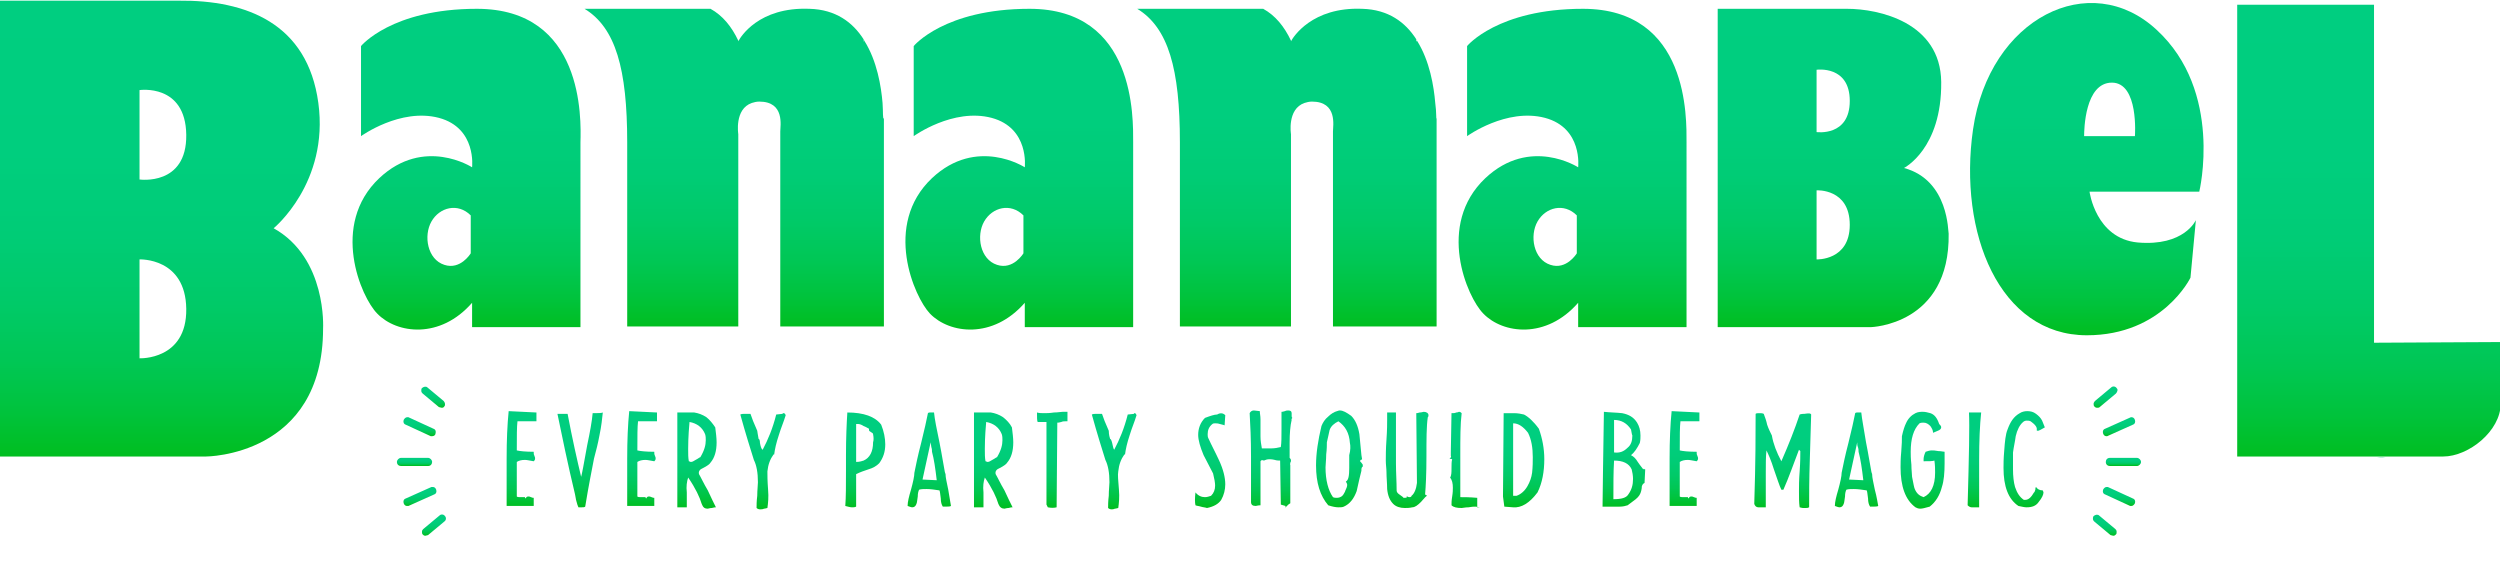 <?xml version="1.0" encoding="utf-8"?>
<!-- Generator: Adobe Illustrator 19.0.0, SVG Export Plug-In . SVG Version: 6.00 Build 0)  -->
<svg version="1.1" id="Layer_1" xmlns="http://www.w3.org/2000/svg" xmlns:xlink="http://www.w3.org/1999/xlink" x="0px" y="0px"
	 viewBox="194 -150 369.1 83" style="enable-background:new 194 -150 369.1 83;" xml:space="preserve">
<style type="text/css">
	.st0{fill:url(#SVGID_1_);}
	.st1{fill:url(#SVGID_2_);}
	.st2{fill:url(#SVGID_3_);}
	.st3{fill:url(#SVGID_4_);}
	.st4{fill:url(#SVGID_5_);}
	.st5{fill:url(#SVGID_6_);}
	.st6{fill:url(#SVGID_7_);}
	.st7{fill:url(#SVGID_8_);}
	.st8{fill:url(#SVGID_9_);}
	.st9{fill:url(#SVGID_10_);}
	.st10{fill:url(#SVGID_11_);}
	.st11{fill:url(#SVGID_12_);}
	.st12{fill:url(#SVGID_13_);}
	.st13{fill:url(#SVGID_14_);}
	.st14{fill:url(#SVGID_15_);}
	.st15{fill:url(#SVGID_16_);}
	.st16{fill:url(#SVGID_17_);}
	.st17{fill:url(#SVGID_18_);}
	.st18{fill:url(#SVGID_19_);}
	.st19{fill:url(#SVGID_20_);}
	.st20{fill:url(#SVGID_21_);}
	.st21{fill:url(#SVGID_22_);}
	.st22{fill:url(#SVGID_23_);}
	.st23{fill:url(#SVGID_24_);}
	.st24{fill:url(#SVGID_25_);}
	.st25{fill:url(#SVGID_26_);}
	.st26{fill:url(#SVGID_27_);}
	.st27{fill:url(#SVGID_28_);}
	.st28{fill:url(#SVGID_29_);}
	.st29{fill:url(#SVGID_30_);}
	.st30{fill:url(#SVGID_31_);}
	.st31{fill:url(#SVGID_32_);}
	.st32{fill:url(#SVGID_33_);}
	.st33{fill:url(#SVGID_34_);}
	.st34{fill:url(#SVGID_35_);}
	.st35{fill:url(#SVGID_36_);}
	.st36{fill:url(#SVGID_37_);}
	.st37{fill:url(#SVGID_38_);}
	.st38{fill:url(#SVGID_39_);}
	.st39{fill:url(#SVGID_40_);}
	.st40{fill:url(#SVGID_41_);}
	.st41{fill:url(#SVGID_42_);}
	.st42{fill:url(#SVGID_43_);}
	.st43{fill:url(#SVGID_44_);}
	.st44{fill:url(#SVGID_45_);}
	.st45{fill:url(#SVGID_46_);}
	.st46{fill:url(#SVGID_47_);}
	.st47{fill:url(#SVGID_48_);}
	.st48{fill:url(#SVGID_49_);}
	.st49{fill:url(#SVGID_50_);}
	.st50{fill:url(#SVGID_51_);}
	.st51{fill:url(#SVGID_52_);}
	.st52{fill:url(#SVGID_53_);}
	.st53{fill:url(#SVGID_54_);}
	.st54{fill:url(#SVGID_55_);}
	.st55{fill:url(#SVGID_56_);}
</style>
<g>
	<linearGradient id="SVGID_1_" gradientUnits="userSpaceOnUse" x1="217.85" y1="-82.683" x2="217.85" y2="-150">
		<stop  offset="0" style="stop-color:#00BE20"/>
		<stop  offset="9.534883e-02" style="stop-color:#00C33C"/>
		<stop  offset="0.208" style="stop-color:#00C755"/>
		<stop  offset="0.335" style="stop-color:#00CA68"/>
		<stop  offset="0.481" style="stop-color:#00CC76"/>
		<stop  offset="0.664" style="stop-color:#00CE7E"/>
		<stop  offset="1" style="stop-color:#00CE80"/>
	</linearGradient>
	<path class="st0" d="M234.4-116.3c0,0,8.2-6.7,6.6-18.5c-1.6-11.8-10.7-15.2-20.6-15.1c-9.8,0-26.4,0-26.4,0v67.3h30.4
		c0,0,17.3,0,17.3-18.9C241.7-101.5,242.3-111.9,234.4-116.3 M214.6-136.7c0,0,6.8-1,6.9,6.6c0.1,7.6-6.9,6.6-6.9,6.6V-136.7z
		 M214.6-97.1v-14.6c0,0,6.8-0.3,6.9,7.3C221.6-96.8,214.6-97.1,214.6-97.1"/>
	<linearGradient id="SVGID_2_" gradientUnits="userSpaceOnUse" x1="262.947" y1="-101.373" x2="262.947" y2="-148.698">
		<stop  offset="0" style="stop-color:#00BE20"/>
		<stop  offset="9.534883e-02" style="stop-color:#00C33C"/>
		<stop  offset="0.208" style="stop-color:#00C755"/>
		<stop  offset="0.335" style="stop-color:#00CA68"/>
		<stop  offset="0.481" style="stop-color:#00CC76"/>
		<stop  offset="0.664" style="stop-color:#00CE7E"/>
		<stop  offset="1" style="stop-color:#00CE80"/>
	</linearGradient>
	<path class="st1" d="M264.4-148.7c-12.6,0-17.1,5.5-17.1,5.5v13.3c0,0,5.8-4.2,11.5-2.7c5.6,1.5,4.9,7.3,4.9,7.3s-7.1-4.6-13.7,1.6
		c-7.3,6.9-2.7,17.6-0.3,20c2.9,3,9.3,3.8,14-1.6v3.6h16V-129C279.8-132.5,280.2-148.7,264.4-148.7 M263.5-112.6
		c0,0-1.5,2.5-3.9,1.7c-2.5-0.8-3.1-4.3-1.9-6.4c1.2-2.1,3.9-2.8,5.8-0.9V-112.6z"/>
	<linearGradient id="SVGID_3_" gradientUnits="userSpaceOnUse" x1="344.53" y1="-101.373" x2="344.53" y2="-148.698">
		<stop  offset="0" style="stop-color:#00BE20"/>
		<stop  offset="9.534883e-02" style="stop-color:#00C33C"/>
		<stop  offset="0.208" style="stop-color:#00C755"/>
		<stop  offset="0.335" style="stop-color:#00CA68"/>
		<stop  offset="0.481" style="stop-color:#00CC76"/>
		<stop  offset="0.664" style="stop-color:#00CE7E"/>
		<stop  offset="1" style="stop-color:#00CE80"/>
	</linearGradient>
	<path class="st2" d="M346-148.7c-12.6,0-17.1,5.5-17.1,5.5v13.3c0,0,5.8-4.2,11.5-2.7c5.6,1.5,4.9,7.3,4.9,7.3s-7.1-4.6-13.7,1.6
		c-7.3,6.9-2.6,17.6-0.3,20c2.9,3,9.3,3.8,14-1.6v3.6h16V-129C361.3-132.5,361.7-148.7,346-148.7 M345.1-112.6c0,0-1.5,2.5-3.9,1.7
		c-2.5-0.8-3.1-4.3-1.9-6.4c1.2-2.1,3.9-2.8,5.8-0.9V-112.6z"/>
	<linearGradient id="SVGID_4_" gradientUnits="userSpaceOnUse" x1="426.193" y1="-101.373" x2="426.193" y2="-148.698">
		<stop  offset="0" style="stop-color:#00BE20"/>
		<stop  offset="9.534883e-02" style="stop-color:#00C33C"/>
		<stop  offset="0.208" style="stop-color:#00C755"/>
		<stop  offset="0.335" style="stop-color:#00CA68"/>
		<stop  offset="0.481" style="stop-color:#00CC76"/>
		<stop  offset="0.664" style="stop-color:#00CE7E"/>
		<stop  offset="1" style="stop-color:#00CE80"/>
	</linearGradient>
	<path class="st3" d="M427.7-148.7c-12.6,0-17.1,5.5-17.1,5.5v13.3c0,0,5.8-4.2,11.5-2.7c5.6,1.5,4.9,7.3,4.9,7.3s-7.1-4.6-13.7,1.6
		c-7.3,6.9-2.7,17.6-0.3,20c2.9,3,9.3,3.8,14-1.6v3.6h16V-129C443-132.5,443.4-148.7,427.7-148.7 M426.8-112.6c0,0-1.5,2.5-3.9,1.7
		c-2.5-0.8-3.1-4.3-1.9-6.4c1.2-2.1,3.9-2.8,5.8-0.9V-112.6z"/>
	<linearGradient id="SVGID_5_" gradientUnits="userSpaceOnUse" x1="271.048" y1="-148.685" x2="271.048" y2="-148.698">
		<stop  offset="0" style="stop-color:#00BE20"/>
		<stop  offset="9.534883e-02" style="stop-color:#00C33C"/>
		<stop  offset="0.208" style="stop-color:#00C755"/>
		<stop  offset="0.335" style="stop-color:#00CA68"/>
		<stop  offset="0.481" style="stop-color:#00CC76"/>
		<stop  offset="0.664" style="stop-color:#00CE7E"/>
		<stop  offset="1" style="stop-color:#00CE80"/>
	</linearGradient>
	<path class="st4" d="M270.9-148.7L270.9-148.7c0.1,0,0.2,0,0.3,0H270.9z"/>
	<linearGradient id="SVGID_6_" gradientUnits="userSpaceOnUse" x1="302.889" y1="-143.78" x2="302.889" y2="-143.952">
		<stop  offset="0" style="stop-color:#00BE20"/>
		<stop  offset="9.534883e-02" style="stop-color:#00C33C"/>
		<stop  offset="0.208" style="stop-color:#00C755"/>
		<stop  offset="0.335" style="stop-color:#00CA68"/>
		<stop  offset="0.481" style="stop-color:#00CC76"/>
		<stop  offset="0.664" style="stop-color:#00CE7E"/>
		<stop  offset="1" style="stop-color:#00CE80"/>
	</linearGradient>
	<path class="st5" d="M302.9-143.8C302.9-143.8,302.9-143.8,302.9-143.8c0-0.1,0-0.1,0-0.2V-143.8z"/>
	<linearGradient id="SVGID_7_" gradientUnits="userSpaceOnUse" x1="321.511" y1="-143.78" x2="321.511" y2="-144.177">
		<stop  offset="0" style="stop-color:#00BE20"/>
		<stop  offset="9.534883e-02" style="stop-color:#00C33C"/>
		<stop  offset="0.208" style="stop-color:#00C755"/>
		<stop  offset="0.335" style="stop-color:#00CA68"/>
		<stop  offset="0.481" style="stop-color:#00CC76"/>
		<stop  offset="0.664" style="stop-color:#00CE7E"/>
		<stop  offset="1" style="stop-color:#00CE80"/>
	</linearGradient>
	<path class="st6" d="M321.6-144c0-0.1-0.1-0.1-0.1-0.2v0.4C321.5-143.8,321.5-143.9,321.6-144"/>
	<linearGradient id="SVGID_8_" gradientUnits="userSpaceOnUse" x1="302.282" y1="-101.742" x2="302.282" y2="-148.711">
		<stop  offset="0" style="stop-color:#00BE20"/>
		<stop  offset="9.534883e-02" style="stop-color:#00C33C"/>
		<stop  offset="0.208" style="stop-color:#00C755"/>
		<stop  offset="0.335" style="stop-color:#00CA68"/>
		<stop  offset="0.481" style="stop-color:#00CC76"/>
		<stop  offset="0.664" style="stop-color:#00CE7E"/>
		<stop  offset="1" style="stop-color:#00CE80"/>
	</linearGradient>
	<path class="st7" d="M324.3-134.8c-0.2-2.4-0.8-6.2-2.7-9.2c-0.1,0.1-0.1,0.2-0.1,0.2v-0.4c-1.6-2.5-4.1-4.4-8-4.5
		c-7.5-0.3-10.2,4.2-10.5,4.8c0,0,0,0.1,0,0.1v-0.2c-1-2.1-2.3-3.7-4.1-4.7h-18.6c4.6,2.8,6.3,8.9,6.3,19.7v27.2h16.4v-28.4
		c0,0-0.6-3.7,2-4.6c0.3-0.1,0.7-0.2,1.1-0.2c3.8,0,3.1,3.6,3.1,4.4v28.8h12.4h2.9v-30.7C324.3-132.4,324.4-133.4,324.3-134.8"/>
	<linearGradient id="SVGID_9_" gradientUnits="userSpaceOnUse" x1="383.943" y1="-101.742" x2="383.943" y2="-148.711">
		<stop  offset="0" style="stop-color:#00BE20"/>
		<stop  offset="9.534883e-02" style="stop-color:#00C33C"/>
		<stop  offset="0.208" style="stop-color:#00C755"/>
		<stop  offset="0.335" style="stop-color:#00CA68"/>
		<stop  offset="0.481" style="stop-color:#00CC76"/>
		<stop  offset="0.664" style="stop-color:#00CE7E"/>
		<stop  offset="1" style="stop-color:#00CE80"/>
	</linearGradient>
	<path class="st8" d="M405.9-134.8c-0.2-2.4-0.8-6.2-2.7-9.2c-0.1,0.1-0.1,0.2-0.1,0.2v-0.4c-1.6-2.5-4.1-4.4-8-4.5
		c-7.4-0.3-10.2,4.2-10.5,4.8c0,0,0,0.1,0,0.1v-0.2c-1-2.1-2.3-3.7-4.1-4.7h-18.6c4.6,2.8,6.3,8.9,6.3,19.7v27.2h16.4v-28.4
		c0,0-0.6-3.7,2-4.6c0.3-0.1,0.7-0.2,1.1-0.2c3.8,0,3.1,3.6,3.1,4.4v28.8h12.4h2.9v-30.7C406-132.4,406.1-133.4,405.9-134.8"/>
	<linearGradient id="SVGID_10_" gradientUnits="userSpaceOnUse" x1="464.582" y1="-101.746" x2="464.582" y2="-148.698">
		<stop  offset="0" style="stop-color:#00BE20"/>
		<stop  offset="9.534883e-02" style="stop-color:#00C33C"/>
		<stop  offset="0.208" style="stop-color:#00C755"/>
		<stop  offset="0.335" style="stop-color:#00CA68"/>
		<stop  offset="0.481" style="stop-color:#00CC76"/>
		<stop  offset="0.664" style="stop-color:#00CE7E"/>
		<stop  offset="1" style="stop-color:#00CE80"/>
	</linearGradient>
	<path class="st9" d="M475.1-125.2c0,0,5.6-2.8,5.5-12.7c-0.1-8.8-9.2-10.8-13.9-10.8h-19.1v47h22.6c0,0,11.7-0.3,11.5-13.8
		C481.6-115.6,481.8-123.4,475.1-125.2 M462.2-111.7v-10.2c0,0,4.9-0.3,4.9,5.1C467.1-111.5,462.2-111.7,462.2-111.7 M462.2-130.5
		v-9.2c0,0,4.9-0.7,4.9,4.6C467.1-129.8,462.2-130.5,462.2-130.5"/>
	<linearGradient id="SVGID_11_" gradientUnits="userSpaceOnUse" x1="502.141" y1="-100.583" x2="502.141" y2="-149.6">
		<stop  offset="0" style="stop-color:#00BE20"/>
		<stop  offset="9.534883e-02" style="stop-color:#00C33C"/>
		<stop  offset="0.208" style="stop-color:#00C755"/>
		<stop  offset="0.335" style="stop-color:#00CA68"/>
		<stop  offset="0.481" style="stop-color:#00CC76"/>
		<stop  offset="0.664" style="stop-color:#00CE7E"/>
		<stop  offset="1" style="stop-color:#00CE80"/>
	</linearGradient>
	<path class="st10" d="M512.4-145.6c-9.8-9.1-24.7-1.8-27.1,14.7c-2.2,15.3,3.9,30.4,16.8,30.4c11.2,0,15.3-8.5,15.3-8.5l0.8-8.5
		c0,0-1.7,3.9-8.6,3.3c-6.2-0.6-7.1-7.5-7.1-7.5h16.2C518.7-121.7,522.3-136.5,512.4-145.6 M509.2-129.9h-7.5c0-0.9,0.1-7.9,4.1-7.9
		C509.8-137.8,509.2-129.9,509.2-129.9"/>
	<linearGradient id="SVGID_12_" gradientUnits="userSpaceOnUse" x1="545.499" y1="-82.421" x2="545.499" y2="-82.45">
		<stop  offset="0" style="stop-color:#00BE20"/>
		<stop  offset="9.534883e-02" style="stop-color:#00C33C"/>
		<stop  offset="0.208" style="stop-color:#00C755"/>
		<stop  offset="0.335" style="stop-color:#00CA68"/>
		<stop  offset="0.481" style="stop-color:#00CC76"/>
		<stop  offset="0.664" style="stop-color:#00CE7E"/>
		<stop  offset="1" style="stop-color:#00CE80"/>
	</linearGradient>
	<path class="st11" d="M544.9-82.4h1.3C545.6-82.5,545.1-82.4,544.9-82.4"/>
	<linearGradient id="SVGID_13_" gradientUnits="userSpaceOnUse" x1="543.694" y1="-82.451" x2="543.694" y2="-149.218">
		<stop  offset="0" style="stop-color:#00BE20"/>
		<stop  offset="9.534883e-02" style="stop-color:#00C33C"/>
		<stop  offset="0.208" style="stop-color:#00C755"/>
		<stop  offset="0.335" style="stop-color:#00CA68"/>
		<stop  offset="0.481" style="stop-color:#00CC76"/>
		<stop  offset="0.664" style="stop-color:#00CE7E"/>
		<stop  offset="1" style="stop-color:#00CE80"/>
	</linearGradient>
	<path class="st12" d="M544.5-99.4v-49.9h-20.2v50.4v0v16.3h20.6c0.3,0,0.7,0,1.3,0h8.5c3.8,0,8.5-3.8,8.5-7.8v-9.1L544.5-99.4z"/>
	<linearGradient id="SVGID_14_" gradientUnits="userSpaceOnUse" x1="270.805" y1="-75.127" x2="270.805" y2="-89.107">
		<stop  offset="0" style="stop-color:#00BE20"/>
		<stop  offset="9.534883e-02" style="stop-color:#00C33C"/>
		<stop  offset="0.208" style="stop-color:#00C755"/>
		<stop  offset="0.335" style="stop-color:#00CA68"/>
		<stop  offset="0.481" style="stop-color:#00CC76"/>
		<stop  offset="0.664" style="stop-color:#00CE7E"/>
		<stop  offset="1" style="stop-color:#00CE80"/>
	</linearGradient>
	<path class="st13" d="M273-87.8h-2.6c-0.1,0.8-0.1,2.2-0.1,4.3c0.4,0.1,1.3,0.2,2.5,0.2c0,0.1,0,0.1,0,0.2c0,0.1,0,0.2,0.1,0.4
		c0.1,0.2,0.1,0.3,0.1,0.4c0,0.2-0.1,0.3-0.2,0.4c-0.6-0.1-1-0.2-1.3-0.2c-0.5,0-0.9,0.1-1.2,0.3v5.1c0.1,0.1,0.3,0.1,0.6,0.1
		c0.3,0,0.5,0,0.6,0c0,0,0,0.1,0.1,0.2c0.1-0.2,0.2-0.3,0.4-0.3c0.1,0,0.2,0,0.4,0.1c0.2,0.1,0.3,0.1,0.4,0.1v1.2h-4
		c0-6.2,0-8.6,0-7c0-2.7,0.1-5,0.3-7l4.1,0.2V-87.8z"/>
	<linearGradient id="SVGID_15_" gradientUnits="userSpaceOnUse" x1="279.638" y1="-75.127" x2="279.638" y2="-89.107">
		<stop  offset="0" style="stop-color:#00BE20"/>
		<stop  offset="9.534883e-02" style="stop-color:#00C33C"/>
		<stop  offset="0.208" style="stop-color:#00C755"/>
		<stop  offset="0.335" style="stop-color:#00CA68"/>
		<stop  offset="0.481" style="stop-color:#00CC76"/>
		<stop  offset="0.664" style="stop-color:#00CE7E"/>
		<stop  offset="1" style="stop-color:#00CE80"/>
	</linearGradient>
	<path class="st14" d="M283-89.1c-0.1,0.9-0.2,2-0.5,3.4c-0.2,1.1-0.5,2.3-0.8,3.4c-0.3,1.6-0.8,4-1.3,7.1c-0.1,0.1-0.3,0.1-0.5,0.1
		c-0.3,0-0.5,0-0.5,0c-0.1-0.2-0.2-0.5-0.3-0.9c-0.1-0.3-0.1-0.6-0.2-1c-1.1-4.6-1.9-8.5-2.6-11.9h1.5c0.7,3.7,1.4,6.8,2,9.3
		c0.1-0.3,0.4-1.9,0.9-4.7c0.4-1.9,0.7-3.5,0.8-4.7C282.3-89,282.8-89,283-89.1"/>
	<linearGradient id="SVGID_16_" gradientUnits="userSpaceOnUse" x1="288.582" y1="-75.127" x2="288.582" y2="-89.107">
		<stop  offset="0" style="stop-color:#00BE20"/>
		<stop  offset="9.534883e-02" style="stop-color:#00C33C"/>
		<stop  offset="0.208" style="stop-color:#00C755"/>
		<stop  offset="0.335" style="stop-color:#00CA68"/>
		<stop  offset="0.481" style="stop-color:#00CC76"/>
		<stop  offset="0.664" style="stop-color:#00CE7E"/>
		<stop  offset="1" style="stop-color:#00CE80"/>
	</linearGradient>
	<path class="st15" d="M290.8-87.8h-2.6c-0.1,0.8-0.1,2.2-0.1,4.3c0.4,0.1,1.3,0.2,2.5,0.2c0,0.1,0,0.1,0,0.2c0,0.1,0,0.2,0.1,0.4
		c0.1,0.2,0.1,0.3,0.1,0.4c0,0.2-0.1,0.3-0.2,0.4c-0.6-0.1-1-0.2-1.3-0.2c-0.5,0-0.9,0.1-1.2,0.3v5.1c0.1,0.1,0.3,0.1,0.6,0.1
		c0.3,0,0.5,0,0.6,0c0,0,0,0.1,0.1,0.2c0.1-0.2,0.2-0.3,0.4-0.3c0.1,0,0.2,0,0.4,0.1c0.2,0.1,0.3,0.1,0.4,0.1v1.2h-4
		c0-6.2,0-8.6,0-7c0-2.7,0.1-5,0.3-7l4.1,0.2V-87.8z"/>
	<linearGradient id="SVGID_17_" gradientUnits="userSpaceOnUse" x1="296.882" y1="-74.984" x2="296.882" y2="-89.107">
		<stop  offset="0" style="stop-color:#00BE20"/>
		<stop  offset="9.534883e-02" style="stop-color:#00C33C"/>
		<stop  offset="0.208" style="stop-color:#00C755"/>
		<stop  offset="0.335" style="stop-color:#00CA68"/>
		<stop  offset="0.481" style="stop-color:#00CC76"/>
		<stop  offset="0.664" style="stop-color:#00CE7E"/>
		<stop  offset="1" style="stop-color:#00CE80"/>
	</linearGradient>
	<path class="st16" d="M299.7-75.1c-0.1,0-0.3,0-0.6,0.1c-0.3,0-0.5,0.1-0.6,0.1c-0.5,0-0.7-0.2-0.9-0.7c-0.3-1-0.9-2.3-2-3.9
		c-0.2,0.6-0.3,1.3-0.2,2.2c0,1.2,0,2,0,2.2H294v-14h2.5c0.6,0.1,1.2,0.3,1.8,0.7c0.5,0.4,0.9,0.9,1.3,1.5c0.1,0.8,0.2,1.6,0.2,2.2
		c0,1.3-0.3,2.3-0.9,3c-0.1,0.2-0.5,0.5-1.1,0.8c-0.5,0.2-0.7,0.5-0.6,0.9c0.3,0.5,0.7,1.4,1.3,2.4C299-76.5,299.4-75.7,299.7-75.1
		 M298.1-85.9c-0.4-1-1.2-1.6-2.3-1.8c-0.2,2.2-0.2,3.6-0.2,4c0,0.7,0,1.3,0.1,1.8c0.1,0,0.2,0.1,0.3,0.1c0.2,0,0.4-0.1,0.7-0.3
		c0.4-0.2,0.6-0.4,0.7-0.4c0.6-1,0.8-1.8,0.8-2.5C298.2-85.3,298.2-85.6,298.1-85.9"/>
	<linearGradient id="SVGID_18_" gradientUnits="userSpaceOnUse" x1="306.615" y1="-74.899" x2="306.615" y2="-89.11">
		<stop  offset="0" style="stop-color:#00BE20"/>
		<stop  offset="9.534883e-02" style="stop-color:#00C33C"/>
		<stop  offset="0.208" style="stop-color:#00C755"/>
		<stop  offset="0.335" style="stop-color:#00CA68"/>
		<stop  offset="0.481" style="stop-color:#00CC76"/>
		<stop  offset="0.664" style="stop-color:#00CE7E"/>
		<stop  offset="1" style="stop-color:#00CE80"/>
	</linearGradient>
	<path class="st17" d="M310-88.7c-0.3,1-0.7,1.9-1,2.9c-0.4,1.2-0.6,2.1-0.7,2.9h-0.1c-0.5,0.7-0.8,1.5-0.9,2.5c0,0.5,0,1.4,0.1,2.7
		c0.1,1.1,0,2-0.1,2.7c-0.1,0-0.3,0.1-0.5,0.1c-0.2,0.1-0.4,0.1-0.6,0.1c-0.2,0-0.4-0.1-0.5-0.2c0-0.4,0-1,0.1-1.8
		c0-0.9,0.1-1.5,0.1-2c0-1.4-0.2-2.5-0.6-3.3c-0.5-1.6-1.2-3.8-2-6.7c0.2-0.1,0.4-0.1,0.7-0.1c0.5,0,0.7,0,0.8,0
		c0.2,0.6,0.5,1.4,1,2.5c0,0.1,0.1,0.6,0.2,1.2c0.1,0,0.2,0.2,0.2,0.6c0.1,0.5,0.2,0.9,0.4,1c0.8-1.5,1.5-3.2,2-5.2
		c0.8-0.1,1.1-0.1,0.9-0.1C309.7-89.1,309.9-89,310-88.7"/>
	<linearGradient id="SVGID_19_" gradientUnits="userSpaceOnUse" x1="321.706" y1="-75.009" x2="321.706" y2="-89.11">
		<stop  offset="0" style="stop-color:#00BE20"/>
		<stop  offset="9.534883e-02" style="stop-color:#00C33C"/>
		<stop  offset="0.208" style="stop-color:#00C755"/>
		<stop  offset="0.335" style="stop-color:#00CA68"/>
		<stop  offset="0.481" style="stop-color:#00CC76"/>
		<stop  offset="0.664" style="stop-color:#00CE7E"/>
		<stop  offset="1" style="stop-color:#00CE80"/>
	</linearGradient>
	<path class="st18" d="M324.1-87.3c0.4,1,0.6,2,0.6,2.9c0,1.1-0.3,2-0.9,2.8c-0.4,0.4-0.9,0.7-1.6,0.9c-0.6,0.2-1.2,0.4-1.8,0.7v4.8
		c-0.2,0.1-0.4,0.1-0.6,0.1c-0.3,0-0.6-0.1-1-0.2c0.1-1.3,0.1-3,0.1-5.2v-2.2c0-2.7,0.1-4.8,0.2-6.4
		C321.5-89.1,323.2-88.5,324.1-87.3 M322.9-85.9c0-0.1-0.1-0.2-0.3-0.3c-0.2-0.1-0.3-0.2-0.3-0.3c0,0,0-0.1,0-0.2
		c-0.2-0.1-0.5-0.3-0.8-0.4c-0.3-0.2-0.6-0.3-0.8-0.3c-0.1,0-0.2,0-0.3,0v5.6c0.2,0,0.5,0,1.1-0.2c0.9-0.4,1.4-1.3,1.4-2.7
		C323-85,323-85.4,322.9-85.9"/>
	<linearGradient id="SVGID_20_" gradientUnits="userSpaceOnUse" x1="331.196" y1="-75.127" x2="331.196" y2="-89.196">
		<stop  offset="0" style="stop-color:#00BE20"/>
		<stop  offset="9.534883e-02" style="stop-color:#00C33C"/>
		<stop  offset="0.208" style="stop-color:#00C755"/>
		<stop  offset="0.335" style="stop-color:#00CA68"/>
		<stop  offset="0.481" style="stop-color:#00CC76"/>
		<stop  offset="0.664" style="stop-color:#00CE7E"/>
		<stop  offset="1" style="stop-color:#00CE80"/>
	</linearGradient>
	<path class="st19" d="M334.4-75.3c-0.1,0.1-0.5,0.1-1.2,0.1c-0.2-0.3-0.3-0.7-0.3-1.2c-0.1-0.6-0.1-1-0.2-1.2
		c-0.7-0.1-1.3-0.2-1.9-0.2c-0.4,0-0.8,0-1.1,0.1c-0.1,0.2-0.2,0.5-0.2,1c-0.1,0.6-0.1,0.9-0.2,1.1c-0.1,0.3-0.3,0.5-0.6,0.5
		c-0.2,0-0.4-0.1-0.7-0.2c0-0.6,0.2-1.4,0.5-2.4c0.3-1.1,0.5-2,0.5-2.5c0.2-1,0.5-2.5,1-4.4c0.5-2,0.8-3.4,1-4.4
		c0.1-0.1,0.2-0.1,0.3-0.1c0,0,0.1,0,0.3,0c0.1,0,0.2,0,0.3,0c0.1,1,0.4,2.5,0.8,4.4c0.4,2,0.6,3.4,0.8,4.4l0.1,0.3
		c0,0.5,0.2,1.3,0.4,2.3C334.2-76.6,334.3-75.8,334.4-75.3 M332.3-79.1c-0.2-1.7-0.4-3.1-0.7-4.2c0-0.2,0-0.4-0.1-0.7
		c0-0.2-0.1-0.5-0.1-0.7l-1.2,5.5L332.3-79.1z"/>
	<linearGradient id="SVGID_21_" gradientUnits="userSpaceOnUse" x1="340.681" y1="-74.984" x2="340.681" y2="-89.107">
		<stop  offset="0" style="stop-color:#00BE20"/>
		<stop  offset="9.534883e-02" style="stop-color:#00C33C"/>
		<stop  offset="0.208" style="stop-color:#00C755"/>
		<stop  offset="0.335" style="stop-color:#00CA68"/>
		<stop  offset="0.481" style="stop-color:#00CC76"/>
		<stop  offset="0.664" style="stop-color:#00CE7E"/>
		<stop  offset="1" style="stop-color:#00CE80"/>
	</linearGradient>
	<path class="st20" d="M343.5-75.1c-0.1,0-0.3,0-0.6,0.1c-0.3,0-0.5,0.1-0.6,0.1c-0.4,0-0.7-0.2-0.9-0.7c-0.3-1-0.9-2.3-2-3.9
		c-0.2,0.6-0.3,1.3-0.2,2.2c0,1.2,0,2,0,2.2h-1.4v-14h2.5c0.6,0.1,1.2,0.3,1.8,0.7c0.5,0.4,1,0.9,1.3,1.5c0.1,0.8,0.2,1.6,0.2,2.2
		c0,1.3-0.3,2.3-0.9,3c-0.1,0.2-0.5,0.5-1.1,0.8c-0.5,0.2-0.7,0.5-0.6,0.9c0.3,0.5,0.7,1.4,1.3,2.4
		C342.8-76.5,343.2-75.7,343.5-75.1 M341.9-85.9c-0.4-1-1.2-1.6-2.3-1.8c-0.2,2.2-0.2,3.6-0.2,4c0,0.7,0,1.3,0.1,1.8
		c0.1,0,0.2,0.1,0.3,0.1c0.2,0,0.4-0.1,0.7-0.3c0.4-0.2,0.6-0.4,0.7-0.4c0.6-1,0.8-1.8,0.8-2.5C342-85.3,342-85.6,341.9-85.9"/>
	<linearGradient id="SVGID_22_" gradientUnits="userSpaceOnUse" x1="349.271" y1="-75.027" x2="349.271" y2="-89.107">
		<stop  offset="0" style="stop-color:#00BE20"/>
		<stop  offset="9.534883e-02" style="stop-color:#00C33C"/>
		<stop  offset="0.208" style="stop-color:#00C755"/>
		<stop  offset="0.335" style="stop-color:#00CA68"/>
		<stop  offset="0.481" style="stop-color:#00CC76"/>
		<stop  offset="0.664" style="stop-color:#00CE7E"/>
		<stop  offset="1" style="stop-color:#00CE80"/>
	</linearGradient>
	<path class="st21" d="M351.6-87.8c-0.1,0-0.2,0-0.3,0c-0.2,0-0.4,0-0.6,0.1c-0.3,0.1-0.5,0.1-0.6,0.1l-0.1,12.5
		c-0.4,0.1-0.8,0.1-1.3,0l-0.2-0.4v-12.2h-1.3c-0.1-0.2-0.1-0.6-0.1-1.4c0.3,0.1,0.7,0.1,1.1,0.1c0.3,0,0.8,0,1.4-0.1
		c0.6,0,1-0.1,1.3-0.1c0.3,0,0.5,0,0.7,0V-87.8z"/>
	<linearGradient id="SVGID_23_" gradientUnits="userSpaceOnUse" x1="358.406" y1="-74.899" x2="358.406" y2="-89.11">
		<stop  offset="0" style="stop-color:#00BE20"/>
		<stop  offset="9.534883e-02" style="stop-color:#00C33C"/>
		<stop  offset="0.208" style="stop-color:#00C755"/>
		<stop  offset="0.335" style="stop-color:#00CA68"/>
		<stop  offset="0.481" style="stop-color:#00CC76"/>
		<stop  offset="0.664" style="stop-color:#00CE7E"/>
		<stop  offset="1" style="stop-color:#00CE80"/>
	</linearGradient>
	<path class="st22" d="M361.8-88.7c-0.3,1-0.7,1.9-1,2.9c-0.4,1.2-0.6,2.1-0.7,2.9H360c-0.5,0.7-0.8,1.5-0.9,2.5
		c-0.1,0.5,0,1.4,0.1,2.7c0.1,1.1,0,2-0.1,2.7c-0.1,0-0.3,0.1-0.5,0.1c-0.2,0.1-0.4,0.1-0.5,0.1c-0.2,0-0.4-0.1-0.5-0.2
		c0-0.4,0-1,0.1-1.8c0-0.9,0.1-1.5,0.1-2c0-1.4-0.2-2.5-0.6-3.3c-0.5-1.6-1.2-3.8-2-6.7c0.2-0.1,0.4-0.1,0.7-0.1c0.5,0,0.7,0,0.8,0
		c0.2,0.6,0.5,1.4,1,2.5c0,0.1,0,0.6,0.2,1.2c0.1,0,0.2,0.2,0.3,0.6c0.1,0.5,0.2,0.9,0.3,1c0.8-1.5,1.5-3.2,2-5.2
		c0.8-0.1,1.1-0.1,0.9-0.1C361.5-89.1,361.7-89,361.8-88.7"/>
	<linearGradient id="SVGID_24_" gradientUnits="userSpaceOnUse" x1="372.73" y1="-75.127" x2="372.73" y2="-89.11">
		<stop  offset="0" style="stop-color:#00BE20"/>
		<stop  offset="9.534883e-02" style="stop-color:#00C33C"/>
		<stop  offset="0.208" style="stop-color:#00C755"/>
		<stop  offset="0.335" style="stop-color:#00CA68"/>
		<stop  offset="0.481" style="stop-color:#00CC76"/>
		<stop  offset="0.664" style="stop-color:#00CE7E"/>
		<stop  offset="1" style="stop-color:#00CE80"/>
	</linearGradient>
	<path class="st23" d="M374.9-88.7l-0.1,1.5c-0.2-0.1-0.4-0.1-0.7-0.2c-0.3-0.1-0.5-0.1-0.7-0.1c-0.1,0-0.3,0-0.4,0.1
		c-0.5,0.4-0.7,0.9-0.7,1.5c0,0.2,0,0.4,0.1,0.6c0.5,1.1,1.1,2.2,1.6,3.3c0.6,1.3,0.9,2.5,0.9,3.5c0,0.8-0.2,1.6-0.6,2.3
		c-0.4,0.6-1.1,1-2.1,1.2c-0.3-0.1-0.6-0.1-0.9-0.2c-0.3-0.1-0.6-0.1-0.8-0.2c-0.1-0.4-0.1-1.1,0-1.9c0.4,0.5,0.9,0.7,1.4,0.7
		c0.3,0,0.6-0.1,0.9-0.2c0.4-0.4,0.6-0.9,0.6-1.5c0-0.4-0.1-1-0.3-1.8c-0.5-0.9-0.9-1.8-1.4-2.7c-0.5-1.2-0.8-2.2-0.8-3
		c0-0.9,0.3-1.8,1-2.5c0.8-0.3,1.4-0.5,1.8-0.5C374.2-89.1,374.6-89,374.9-88.7"/>
	<linearGradient id="SVGID_25_" gradientUnits="userSpaceOnUse" x1="381.577" y1="-74.779" x2="381.577" y2="-89.233">
		<stop  offset="0" style="stop-color:#00BE20"/>
		<stop  offset="9.534883e-02" style="stop-color:#00C33C"/>
		<stop  offset="0.208" style="stop-color:#00C755"/>
		<stop  offset="0.335" style="stop-color:#00CA68"/>
		<stop  offset="0.481" style="stop-color:#00CC76"/>
		<stop  offset="0.664" style="stop-color:#00CE7E"/>
		<stop  offset="1" style="stop-color:#00CE80"/>
	</linearGradient>
	<path class="st24" d="M384.7-88c-0.2,0.8-0.3,2-0.3,3.4c0,0.4,0,1.1,0,2.2c0.1,0.1,0.2,0.2,0.2,0.4c0,0,0,0.2-0.1,0.3
		c0,0.2-0.1,0.3,0,0.3v5.7c-0.2,0.1-0.3,0.2-0.5,0.4c-0.3,0.3-0.4,0.4-0.5,0.5c0,0,0.1-0.1,0.2-0.2c0.1-0.1,0.1-0.2,0.1-0.3
		l-0.7-0.2L383-82c-0.2,0-0.5,0-0.8-0.1c-0.4-0.1-0.7-0.1-0.8-0.1c-0.3,0-0.6,0.1-0.8,0.2c-0.2-0.1-0.4-0.1-0.5,0.1v6.5
		c-0.4,0-0.6,0.1-0.7,0.1c-0.5,0-0.7-0.2-0.7-0.6c0-0.1,0-0.2,0-0.3c0-0.3,0-2.5,0-6.4c0-2.6-0.1-4.7-0.2-6.4
		c0.1-0.2,0.3-0.4,0.6-0.4c-0.1,0,0.2,0,0.9,0.1c0,0.4,0.1,0.7,0.1,1.2c0,0.3,0,0.7,0,1.3c0,0.6,0,1,0,1.2c0,0.7,0.1,1.2,0.2,1.8
		c1.5,0,2,0,1.4,0c0.5,0,1-0.1,1.4-0.2c0.1-0.6,0.1-1.5,0.1-2.6c0-1.2,0-2.1,0-2.6c0.1,0,0.2,0,0.5-0.1c0.2-0.1,0.4-0.1,0.5-0.1
		c0.3,0,0.5,0.1,0.5,0.4c0,0.1,0,0.2,0,0.3c0,0,0,0.1,0,0.1c0,0.1,0,0.2,0.1,0.3C384.6-88.1,384.7-88,384.7-88"/>
	<linearGradient id="SVGID_26_" gradientUnits="userSpaceOnUse" x1="391.619" y1="-75.024" x2="391.619" y2="-89.164">
		<stop  offset="0" style="stop-color:#00BE20"/>
		<stop  offset="9.534883e-02" style="stop-color:#00C33C"/>
		<stop  offset="0.208" style="stop-color:#00C755"/>
		<stop  offset="0.335" style="stop-color:#00CA68"/>
		<stop  offset="0.481" style="stop-color:#00CC76"/>
		<stop  offset="0.664" style="stop-color:#00CE7E"/>
		<stop  offset="1" style="stop-color:#00CE80"/>
	</linearGradient>
	<path class="st25" d="M395.1-82.2c-0.1,0.1-0.2,0.1-0.2,0.1c0,0-0.1,0.1-0.1,0.2c0.1,0.1,0.2,0.2,0.4,0.5l0,0.3
		c-0.1,0-0.2,0.2-0.2,0.4v0.1v0.1v0c-0.2,0.7-0.4,1.7-0.7,3c-0.4,1.1-1,1.9-1.9,2.3c-0.2,0.1-0.5,0.1-0.8,0.1
		c-0.4,0-0.9-0.1-1.5-0.3c-1.2-1.4-1.8-3.3-1.8-5.9c0-1.8,0.3-3.7,0.8-5.8c0.2-0.5,0.5-1,1-1.4c0.4-0.4,0.9-0.7,1.3-0.8
		c0.1,0,0.2-0.1,0.4-0.1c0.5,0,1,0.3,1.7,0.8c0.6,0.6,1,1.5,1.2,2.7c0.1,1,0.2,2.1,0.3,3.1L395.1-82.2z M393.3-84.6
		c-0.1-1.5-0.7-2.5-1.7-3.2c-0.6,0.3-1.1,0.7-1.3,1.3c-0.1,0.4-0.2,1-0.4,1.8c0,0.4,0,1-0.1,1.8c0,0.8-0.1,1.5-0.1,1.9
		c0,1.9,0.4,3.4,1.1,4.4c0.2,0.1,0.4,0.1,0.6,0.1c0.4,0,0.8-0.2,1-0.6c0.1-0.2,0.2-0.3,0.2-0.4c0.2-0.4,0.3-0.7,0.3-0.9
		c0-0.2-0.1-0.3-0.2-0.5c0.4-0.2,0.5-0.9,0.5-2c0-0.4,0-1,0-1.9C393.4-83.5,393.4-84.2,393.3-84.6"/>
	<linearGradient id="SVGID_27_" gradientUnits="userSpaceOnUse" x1="401.704" y1="-75.002" x2="401.704" y2="-89.198">
		<stop  offset="0" style="stop-color:#00BE20"/>
		<stop  offset="9.534883e-02" style="stop-color:#00C33C"/>
		<stop  offset="0.208" style="stop-color:#00C755"/>
		<stop  offset="0.335" style="stop-color:#00CA68"/>
		<stop  offset="0.481" style="stop-color:#00CC76"/>
		<stop  offset="0.664" style="stop-color:#00CE7E"/>
		<stop  offset="1" style="stop-color:#00CE80"/>
	</linearGradient>
	<path class="st26" d="M404.8-88.4c-0.2,1.3-0.2,3.3-0.2,5.8c0,2.6-0.1,4.5-0.2,5.6l0.3,0.2c-0.1,0-0.4,0.3-0.9,0.9
		c-0.5,0.5-0.9,0.8-1.3,0.8c-0.4,0.1-0.8,0.1-1.1,0.1c-0.7,0-1.3-0.2-1.7-0.6c-0.5-0.5-0.8-1.2-0.9-2.2c0-0.8-0.1-1.7-0.1-2.5
		c0-0.5-0.1-1.1-0.1-1.7c0-0.7,0-1.7,0.1-3.1c0.1-1.4,0.1-2.4,0.1-3v-1h1.3c0,0.2,0,1.4,0,3.7c0,1.5,0,2.8,0,3.8
		c0,1.4,0.1,2.7,0.1,4c0,0.2,0.1,0.4,0.4,0.6c0.4,0.3,0.6,0.4,0.6,0.5c0.3,0,0.5,0,0.5-0.1v-0.2c0,0.1,0.2,0.2,0.4,0.2
		c0.2,0,0.3-0.1,0.3-0.2c0.4-0.3,0.7-1,0.8-1.9l-0.1-10.3c0.1,0,0.2,0,0.5-0.1c0.3,0,0.5-0.1,0.6-0.1c0.4,0,0.7,0.2,0.7,0.5
		C404.9-88.6,404.9-88.5,404.8-88.4"/>
	<linearGradient id="SVGID_28_" gradientUnits="userSpaceOnUse" x1="410.373" y1="-75.055" x2="410.373" y2="-89.251">
		<stop  offset="0" style="stop-color:#00BE20"/>
		<stop  offset="9.534883e-02" style="stop-color:#00C33C"/>
		<stop  offset="0.208" style="stop-color:#00C755"/>
		<stop  offset="0.335" style="stop-color:#00CA68"/>
		<stop  offset="0.481" style="stop-color:#00CC76"/>
		<stop  offset="0.664" style="stop-color:#00CE7E"/>
		<stop  offset="1" style="stop-color:#00CE80"/>
	</linearGradient>
	<path class="st27" d="M412.5-75.1c-0.2,0-0.4-0.1-0.7-0.1c-0.2,0-0.5,0-1,0.1c-0.5,0-0.8,0.1-1,0.1c-0.7,0-1.2-0.1-1.5-0.4
		c0-0.3,0-0.7,0.1-1.3c0.1-0.6,0.1-1,0.1-1.3c0-0.6-0.1-1.1-0.4-1.5c0.2-0.3,0.2-0.8,0.2-1.3c0-0.6,0-1.1,0.1-1.4l-0.4-0.1
		c0.2-0.1,0.3-0.3,0.2-0.4c0-0.2,0-0.4,0-0.5l0.1-5.8h0.2c0.1,0,0.3,0,0.5-0.1c0.2,0,0.4-0.1,0.4-0.1c0.2,0,0.3,0.1,0.4,0.2
		c-0.2,1.6-0.2,3.7-0.2,6.2c0,3.3,0,5.4,0,6.2c0.6,0,1.4,0,2.5,0.1V-75.1z"/>
	<linearGradient id="SVGID_29_" gradientUnits="userSpaceOnUse" x1="418.902" y1="-75.131" x2="418.902" y2="-89.129">
		<stop  offset="0" style="stop-color:#00BE20"/>
		<stop  offset="9.534883e-02" style="stop-color:#00C33C"/>
		<stop  offset="0.208" style="stop-color:#00C755"/>
		<stop  offset="0.335" style="stop-color:#00CA68"/>
		<stop  offset="0.481" style="stop-color:#00CC76"/>
		<stop  offset="0.664" style="stop-color:#00CE7E"/>
		<stop  offset="1" style="stop-color:#00CE80"/>
	</linearGradient>
	<path class="st28" d="M421.2-86.7c0.5,1.4,0.8,2.9,0.8,4.5c0,1.8-0.3,3.5-1,4.9c-1.2,1.6-2.4,2.3-3.6,2.2l-1.3-0.1l-0.2-1.5
		l0.1-12.3c2.2,0,2.7,0,1.5,0c0.6,0,1.1,0.1,1.5,0.2C419.6-88.5,420.4-87.8,421.2-86.7 M420.2-80.2c0.1-0.9,0.1-1.7,0.1-2.3
		c0-1.4-0.2-2.6-0.7-3.6c-0.7-0.9-1.4-1.4-2.2-1.4v10.7h0.5c0.6-0.2,1.2-0.7,1.6-1.4C419.9-78.9,420.1-79.5,420.2-80.2"/>
	<linearGradient id="SVGID_30_" gradientUnits="userSpaceOnUse" x1="433.855" y1="-75.103" x2="433.855" y2="-89.107">
		<stop  offset="0" style="stop-color:#00BE20"/>
		<stop  offset="9.534883e-02" style="stop-color:#00C33C"/>
		<stop  offset="0.208" style="stop-color:#00C755"/>
		<stop  offset="0.335" style="stop-color:#00CA68"/>
		<stop  offset="0.481" style="stop-color:#00CC76"/>
		<stop  offset="0.664" style="stop-color:#00CE7E"/>
		<stop  offset="1" style="stop-color:#00CE80"/>
	</linearGradient>
	<path class="st29" d="M436.9-80.7l-0.1,2c-0.2,0.1-0.3,0.2-0.4,0.5c0,0.4-0.1,0.6-0.1,0.7c-0.1,0.4-0.3,0.8-0.8,1.2
		c-0.4,0.3-0.8,0.6-1.2,0.9c-0.3,0.1-0.7,0.2-1.2,0.2c-0.3,0-0.7,0-1.3,0c-0.6,0-1,0-1.2,0c0-2,0.1-6.7,0.2-14
		c0.9,0.1,1.8,0.1,2.7,0.2c1,0.2,1.7,0.6,2.2,1.4c0.3,0.5,0.5,1.1,0.5,1.9c0,0.3,0,0.7-0.1,1.1c-0.4,0.8-0.8,1.4-1.3,1.8
		c0.4,0.2,0.7,0.5,1,1c0.4,0.6,0.7,0.9,0.8,1.1l0.1-0.1C436.8-80.7,436.8-80.7,436.9-80.7 M434.9-80.7c-0.4-0.9-1.3-1.3-2.6-1.3
		c-0.1,1.6-0.1,3.5-0.1,5.7c1.2,0,1.9-0.2,2.2-0.7c0.5-0.7,0.7-1.4,0.7-2.3C435.1-79.8,435-80.3,434.9-80.7 M434.8-86.6
		c-0.6-0.9-1.4-1.4-2.5-1.4v4.8c0.8,0.1,1.4-0.1,2-0.7c0.5-0.4,0.7-1,0.7-1.8C434.9-85.9,434.9-86.2,434.8-86.6"/>
	<linearGradient id="SVGID_31_" gradientUnits="userSpaceOnUse" x1="442.553" y1="-75.127" x2="442.553" y2="-89.107">
		<stop  offset="0" style="stop-color:#00BE20"/>
		<stop  offset="9.534883e-02" style="stop-color:#00C33C"/>
		<stop  offset="0.208" style="stop-color:#00C755"/>
		<stop  offset="0.335" style="stop-color:#00CA68"/>
		<stop  offset="0.481" style="stop-color:#00CC76"/>
		<stop  offset="0.664" style="stop-color:#00CE7E"/>
		<stop  offset="1" style="stop-color:#00CE80"/>
	</linearGradient>
	<path class="st30" d="M444.7-87.8h-2.6c-0.1,0.8-0.1,2.2-0.1,4.3c0.4,0.1,1.3,0.2,2.5,0.2c0,0.1,0,0.1,0,0.2c0,0.1,0,0.2,0.1,0.4
		c0.1,0.2,0.1,0.3,0.1,0.4c0,0.2-0.1,0.3-0.2,0.4c-0.6-0.1-1-0.2-1.3-0.2c-0.5,0-0.9,0.1-1.2,0.3v5.1c0.1,0.1,0.3,0.1,0.6,0.1
		c0.3,0,0.5,0,0.6,0c0,0,0,0.1,0.1,0.2c0.1-0.2,0.2-0.3,0.4-0.3c0.1,0,0.2,0,0.4,0.1c0.2,0.1,0.3,0.1,0.4,0.1v1.2h-4
		c0-6.2,0-8.6,0-7c0-2.7,0.1-5,0.3-7l4.1,0.2V-87.8z"/>
	<linearGradient id="SVGID_32_" gradientUnits="userSpaceOnUse" x1="457.383" y1="-75.009" x2="457.383" y2="-89.107">
		<stop  offset="0" style="stop-color:#00BE20"/>
		<stop  offset="9.534883e-02" style="stop-color:#00C33C"/>
		<stop  offset="0.208" style="stop-color:#00C755"/>
		<stop  offset="0.335" style="stop-color:#00CA68"/>
		<stop  offset="0.481" style="stop-color:#00CC76"/>
		<stop  offset="0.664" style="stop-color:#00CE7E"/>
		<stop  offset="1" style="stop-color:#00CE80"/>
	</linearGradient>
	<path class="st31" d="M461.4-88.8c0,0.6-0.1,2.8-0.2,6.7c-0.1,2.9-0.1,5.2-0.1,7c-0.2,0.1-0.3,0.1-0.5,0.1c-0.1,0-0.2,0-0.4,0
		c-0.2,0-0.4-0.1-0.5-0.1c-0.1-0.7-0.1-1.5-0.1-2.4c0-0.7,0-1.7,0.1-2.9c0.1-1.4,0.1-2.4,0.1-3l-0.2-0.2c-0.8,2.1-1.5,4.1-2.3,5.9
		h-0.3c-0.3-0.6-0.6-1.6-1.1-3c-0.4-1.3-0.8-2.2-1.1-2.8c-0.1,0.9-0.1,2-0.1,3.3v3.8c0,0.5,0,0.9,0,1.3c-0.1,0-0.2,0-0.3,0
		c-0.1,0-0.2,0-0.4,0c-0.2,0-0.3,0-0.4,0c-0.3,0-0.5-0.2-0.6-0.5c0.2-6.2,0.2-10.7,0.2-13.3c0.1-0.1,0.3-0.1,0.6-0.1
		c0.2,0,0.4,0,0.6,0.1c0.2,0.5,0.4,1.1,0.5,1.6c0.2,0.6,0.5,1.2,0.7,1.6c0.2,1.2,0.7,2.5,1.4,3.8c1.1-2.5,2-4.8,2.7-6.9
		c0.3-0.1,0.5-0.1,0.7-0.1C461.1-89,461.3-89,461.4-88.8"/>
	<linearGradient id="SVGID_33_" gradientUnits="userSpaceOnUse" x1="468.079" y1="-75.127" x2="468.079" y2="-89.196">
		<stop  offset="0" style="stop-color:#00BE20"/>
		<stop  offset="9.534883e-02" style="stop-color:#00C33C"/>
		<stop  offset="0.208" style="stop-color:#00C755"/>
		<stop  offset="0.335" style="stop-color:#00CA68"/>
		<stop  offset="0.481" style="stop-color:#00CC76"/>
		<stop  offset="0.664" style="stop-color:#00CE7E"/>
		<stop  offset="1" style="stop-color:#00CE80"/>
	</linearGradient>
	<path class="st32" d="M471.3-75.3c-0.1,0.1-0.5,0.1-1.2,0.1c-0.2-0.3-0.3-0.7-0.3-1.2c-0.1-0.6-0.1-1-0.2-1.2
		c-0.7-0.1-1.3-0.2-1.9-0.2c-0.4,0-0.8,0-1.1,0.1c-0.1,0.2-0.2,0.5-0.2,1c-0.1,0.6-0.1,0.9-0.2,1.1c-0.1,0.3-0.3,0.5-0.6,0.5
		c-0.2,0-0.4-0.1-0.7-0.2c0-0.6,0.2-1.4,0.5-2.4c0.3-1.1,0.5-2,0.5-2.5c0.2-1,0.5-2.5,1-4.4c0.5-2,0.8-3.4,1-4.4
		c0.1-0.1,0.2-0.1,0.3-0.1c0.1,0,0.1,0,0.3,0c0.1,0,0.2,0,0.3,0c0.1,1,0.4,2.5,0.7,4.4c0.4,2,0.6,3.4,0.8,4.4l0.1,0.3
		c0,0.5,0.2,1.3,0.4,2.3C471.1-76.6,471.2-75.8,471.3-75.3 M469.1-79.1c-0.2-1.7-0.4-3.1-0.7-4.2c0-0.2,0-0.4-0.1-0.7
		c-0.1-0.2-0.1-0.5-0.1-0.7l-1.2,5.5L469.1-79.1z"/>
	<linearGradient id="SVGID_34_" gradientUnits="userSpaceOnUse" x1="477.93" y1="-74.911" x2="477.93" y2="-89.283">
		<stop  offset="0" style="stop-color:#00BE20"/>
		<stop  offset="9.534883e-02" style="stop-color:#00C33C"/>
		<stop  offset="0.208" style="stop-color:#00C755"/>
		<stop  offset="0.335" style="stop-color:#00CA68"/>
		<stop  offset="0.481" style="stop-color:#00CC76"/>
		<stop  offset="0.664" style="stop-color:#00CE7E"/>
		<stop  offset="1" style="stop-color:#00CE80"/>
	</linearGradient>
	<path class="st33" d="M481.1-83.3c0,0.8,0,1.3,0,1.7c0,1.4-0.1,2.6-0.4,3.5c-0.3,1.2-0.9,2.2-1.8,2.9c-0.7,0.2-1.1,0.3-1.4,0.3
		c-0.3,0-0.5-0.1-0.7-0.2c-1.5-1.1-2.2-3.1-2.2-5.9c0-0.5,0-1.3,0.1-2.3c0.1-1.1,0.1-1.8,0.1-2.3c0.2-0.9,0.4-1.5,0.6-1.9
		c0.3-0.7,0.8-1.2,1.4-1.5c0.4-0.2,0.8-0.2,1.1-0.2c0.4,0,0.7,0.1,1.1,0.2c0.6,0.2,1,0.7,1.3,1.6c0.2,0.2,0.3,0.3,0.3,0.5
		c0,0.2-0.2,0.4-0.5,0.5c-0.2,0.1-0.5,0.2-0.7,0.3c0-0.4-0.2-0.7-0.4-1c-0.3-0.3-0.6-0.5-1-0.5c-0.2,0-0.4,0-0.6,0.1
		c-0.9,0.9-1.3,2.3-1.3,4.2c0,0.4,0,1,0.1,1.9c0,0.8,0.1,1.4,0.1,1.8c0.2,1,0.3,1.6,0.4,1.8c0.3,0.7,0.7,1,1.3,1.2
		c1.1-0.5,1.7-1.7,1.7-3.6c0-0.5,0-1.1-0.1-1.8c-0.3,0.1-0.8,0.1-1.6,0.1c0-0.1,0-0.2,0-0.3c0-0.3,0.1-0.7,0.3-1.1
		c0.3-0.1,0.6-0.2,0.9-0.2c0.2,0,0.5,0,1,0.1C480.6-83.4,480.9-83.3,481.1-83.3"/>
	<linearGradient id="SVGID_35_" gradientUnits="userSpaceOnUse" x1="485.543" y1="-75.055" x2="485.543" y2="-89.107">
		<stop  offset="0" style="stop-color:#00BE20"/>
		<stop  offset="9.534883e-02" style="stop-color:#00C33C"/>
		<stop  offset="0.208" style="stop-color:#00C755"/>
		<stop  offset="0.335" style="stop-color:#00CA68"/>
		<stop  offset="0.481" style="stop-color:#00CC76"/>
		<stop  offset="0.664" style="stop-color:#00CE7E"/>
		<stop  offset="1" style="stop-color:#00CE80"/>
	</linearGradient>
	<path class="st34" d="M486.5-89.1c-0.2,1.9-0.3,4.2-0.3,7c0,5,0,7.3,0,7H486c-0.1,0-0.3,0-0.5,0c-0.2,0-0.3,0-0.4,0
		c-0.2,0-0.4-0.1-0.6-0.3c0.2-7.2,0.3-11.8,0.2-13.7H486.5z"/>
	<linearGradient id="SVGID_36_" gradientUnits="userSpaceOnUse" x1="492.872" y1="-74.95" x2="492.872" y2="-89.131">
		<stop  offset="0" style="stop-color:#00BE20"/>
		<stop  offset="9.534883e-02" style="stop-color:#00C33C"/>
		<stop  offset="0.208" style="stop-color:#00C755"/>
		<stop  offset="0.335" style="stop-color:#00CA68"/>
		<stop  offset="0.481" style="stop-color:#00CC76"/>
		<stop  offset="0.664" style="stop-color:#00CE7E"/>
		<stop  offset="1" style="stop-color:#00CE80"/>
	</linearGradient>
	<path class="st35" d="M495.9-86.9c-0.5,0.3-0.9,0.5-1,0.5c-0.1,0-0.2,0-0.2-0.1c0.1-0.4-0.2-0.8-0.9-1.3c-0.2-0.1-0.4-0.1-0.6-0.1
		c-0.2,0-0.4,0.1-0.5,0.2c-0.5,0.4-0.9,1.2-1.1,2.1c-0.1,0.8-0.3,1.6-0.4,2.4c0,0.8,0,1.7,0,2.5c0,1,0.1,1.9,0.3,2.6
		c0.3,0.9,0.7,1.5,1.3,1.9c0.1,0,0.2,0,0.2,0c0.5,0,0.9-0.4,1.3-1.1c0.1,0,0.1-0.2,0.2-0.4c0-0.2,0-0.3,0.1-0.4
		c0.2,0.3,0.5,0.5,1,0.5c0,0.1,0.1,0.2,0.1,0.3c0,0.3-0.2,0.8-0.7,1.4c-0.4,0.6-1,0.8-1.8,0.8c-0.3,0-0.7-0.1-1.2-0.2
		c-1.5-1-2.2-2.9-2.2-5.6c0-0.5,0-1.4,0.1-2.5c0.1-1.4,0.2-2.5,0.5-3.2c0.4-1.1,0.9-1.9,1.8-2.4c0.3-0.2,0.7-0.3,1.1-0.3
		c0.5,0,0.9,0.1,1.3,0.4c0.4,0.3,0.7,0.6,0.9,1L495.9-86.9z"/>
	<linearGradient id="SVGID_37_" gradientUnits="userSpaceOnUse" x1="507.532" y1="-81.611" x2="507.532" y2="-82.014">
		<stop  offset="0" style="stop-color:#00BE20"/>
		<stop  offset="9.534883e-02" style="stop-color:#00C33C"/>
		<stop  offset="0.208" style="stop-color:#00C755"/>
		<stop  offset="0.335" style="stop-color:#00CA68"/>
		<stop  offset="0.481" style="stop-color:#00CC76"/>
		<stop  offset="0.664" style="stop-color:#00CE7E"/>
		<stop  offset="1" style="stop-color:#00CE80"/>
	</linearGradient>
	<path class="st36" d="M509.5-81.6c0.1,0,0.2-0.1,0.2-0.2c0-0.1-0.1-0.2-0.2-0.2h-4c-0.1,0-0.2,0.1-0.2,0.2c0,0.1,0.1,0.2,0.2,0.2
		H509.5z"/>
	<linearGradient id="SVGID_38_" gradientUnits="userSpaceOnUse" x1="507.536" y1="-81.248" x2="507.536" y2="-82.381">
		<stop  offset="0" style="stop-color:#00BE20"/>
		<stop  offset="9.534883e-02" style="stop-color:#00C33C"/>
		<stop  offset="0.208" style="stop-color:#00C755"/>
		<stop  offset="0.335" style="stop-color:#00CA68"/>
		<stop  offset="0.481" style="stop-color:#00CC76"/>
		<stop  offset="0.664" style="stop-color:#00CE7E"/>
		<stop  offset="1" style="stop-color:#00CE80"/>
	</linearGradient>
	<path class="st37" d="M509.5-81.2h-4c-0.3,0-0.6-0.2-0.6-0.6c0-0.3,0.2-0.6,0.6-0.6h4c0.3,0,0.6,0.3,0.6,0.6
		C510.1-81.5,509.8-81.2,509.5-81.2"/>
	<linearGradient id="SVGID_39_" gradientUnits="userSpaceOnUse" x1="506.81" y1="-75.718" x2="506.81" y2="-77.834">
		<stop  offset="0" style="stop-color:#00BE20"/>
		<stop  offset="9.534883e-02" style="stop-color:#00C33C"/>
		<stop  offset="0.208" style="stop-color:#00C755"/>
		<stop  offset="0.335" style="stop-color:#00CA68"/>
		<stop  offset="0.481" style="stop-color:#00CC76"/>
		<stop  offset="0.664" style="stop-color:#00CE7E"/>
		<stop  offset="1" style="stop-color:#00CE80"/>
	</linearGradient>
	<path class="st38" d="M508.6-75.7c0.1,0,0.2,0,0.3-0.1c0-0.1,0-0.2-0.1-0.3l-3.7-1.7c-0.1,0-0.2,0-0.3,0.1c0,0.1,0,0.2,0.1,0.3
		L508.6-75.7z"/>
	<linearGradient id="SVGID_40_" gradientUnits="userSpaceOnUse" x1="506.813" y1="-75.35" x2="506.813" y2="-78.203">
		<stop  offset="0" style="stop-color:#00BE20"/>
		<stop  offset="9.534883e-02" style="stop-color:#00C33C"/>
		<stop  offset="0.208" style="stop-color:#00C755"/>
		<stop  offset="0.335" style="stop-color:#00CA68"/>
		<stop  offset="0.481" style="stop-color:#00CC76"/>
		<stop  offset="0.664" style="stop-color:#00CE7E"/>
		<stop  offset="1" style="stop-color:#00CE80"/>
	</linearGradient>
	<path class="st39" d="M508.7-75.3L508.7-75.3l-0.2,0l-3.7-1.7c-0.3-0.1-0.4-0.4-0.3-0.7c0.1-0.2,0.3-0.4,0.5-0.4l0.2,0l3.7,1.7
		c0.3,0.1,0.4,0.4,0.3,0.7C509.1-75.5,508.9-75.3,508.7-75.3"/>
	<linearGradient id="SVGID_41_" gradientUnits="userSpaceOnUse" x1="504.808" y1="-71.308" x2="504.808" y2="-73.692">
		<stop  offset="0" style="stop-color:#00BE20"/>
		<stop  offset="9.534883e-02" style="stop-color:#00C33C"/>
		<stop  offset="0.208" style="stop-color:#00C755"/>
		<stop  offset="0.335" style="stop-color:#00CA68"/>
		<stop  offset="0.481" style="stop-color:#00CC76"/>
		<stop  offset="0.664" style="stop-color:#00CE7E"/>
		<stop  offset="1" style="stop-color:#00CE80"/>
	</linearGradient>
	<path class="st40" d="M505.9-71.3c0.1,0.1,0.2,0.1,0.3,0c0.1-0.1,0.1-0.2,0-0.3l-2.4-2c-0.1-0.1-0.2-0.1-0.3,0
		c-0.1,0.1-0.1,0.2,0,0.3L505.9-71.3z"/>
	<linearGradient id="SVGID_42_" gradientUnits="userSpaceOnUse" x1="504.807" y1="-70.939" x2="504.807" y2="-74.049">
		<stop  offset="0" style="stop-color:#00BE20"/>
		<stop  offset="9.534883e-02" style="stop-color:#00C33C"/>
		<stop  offset="0.208" style="stop-color:#00C755"/>
		<stop  offset="0.335" style="stop-color:#00CA68"/>
		<stop  offset="0.481" style="stop-color:#00CC76"/>
		<stop  offset="0.664" style="stop-color:#00CE7E"/>
		<stop  offset="1" style="stop-color:#00CE80"/>
	</linearGradient>
	<path class="st41" d="M506-70.9L506-70.9c-0.1,0-0.3-0.1-0.4-0.1l-2.4-2c-0.1-0.1-0.2-0.2-0.2-0.4c0-0.1,0-0.3,0.1-0.4
		c0.2-0.2,0.6-0.3,0.8-0.1l2.4,2c0.1,0.1,0.2,0.2,0.2,0.4c0,0.2,0,0.3-0.1,0.4C506.3-71,506.2-70.9,506-70.9"/>
	<linearGradient id="SVGID_43_" gradientUnits="userSpaceOnUse" x1="506.81" y1="-85.992" x2="506.81" y2="-88.113">
		<stop  offset="0" style="stop-color:#00BE20"/>
		<stop  offset="9.534883e-02" style="stop-color:#00C33C"/>
		<stop  offset="0.208" style="stop-color:#00C755"/>
		<stop  offset="0.335" style="stop-color:#00CA68"/>
		<stop  offset="0.481" style="stop-color:#00CC76"/>
		<stop  offset="0.664" style="stop-color:#00CE7E"/>
		<stop  offset="1" style="stop-color:#00CE80"/>
	</linearGradient>
	<path class="st42" d="M508.6-88.1c0.1,0,0.2,0,0.3,0.1c0,0.1,0,0.2-0.1,0.3L505-86c-0.1,0-0.2,0-0.3-0.1c0-0.1,0-0.2,0.1-0.3
		L508.6-88.1z"/>
	<linearGradient id="SVGID_44_" gradientUnits="userSpaceOnUse" x1="506.81" y1="-85.623" x2="506.81" y2="-88.477">
		<stop  offset="0" style="stop-color:#00BE20"/>
		<stop  offset="9.534883e-02" style="stop-color:#00C33C"/>
		<stop  offset="0.208" style="stop-color:#00C755"/>
		<stop  offset="0.335" style="stop-color:#00CA68"/>
		<stop  offset="0.481" style="stop-color:#00CC76"/>
		<stop  offset="0.664" style="stop-color:#00CE7E"/>
		<stop  offset="1" style="stop-color:#00CE80"/>
	</linearGradient>
	<path class="st43" d="M505-85.6c-0.2,0-0.4-0.1-0.5-0.4c-0.1-0.3,0-0.6,0.3-0.7l3.8-1.7l0.1,0c0.2,0,0.4,0.1,0.5,0.4
		c0.1,0.3,0,0.6-0.3,0.7l-3.8,1.7L505-85.6z"/>
	<linearGradient id="SVGID_45_" gradientUnits="userSpaceOnUse" x1="504.808" y1="-90.134" x2="504.808" y2="-92.522">
		<stop  offset="0" style="stop-color:#00BE20"/>
		<stop  offset="9.534883e-02" style="stop-color:#00C33C"/>
		<stop  offset="0.208" style="stop-color:#00C755"/>
		<stop  offset="0.335" style="stop-color:#00CA68"/>
		<stop  offset="0.481" style="stop-color:#00CC76"/>
		<stop  offset="0.664" style="stop-color:#00CE7E"/>
		<stop  offset="1" style="stop-color:#00CE80"/>
	</linearGradient>
	<path class="st44" d="M505.9-92.5c0.1-0.1,0.2-0.1,0.3,0c0.1,0.1,0.1,0.2,0,0.3l-2.4,2c-0.1,0.1-0.2,0.1-0.3,0
		c-0.1-0.1-0.1-0.2,0-0.3L505.9-92.5z"/>
	<linearGradient id="SVGID_46_" gradientUnits="userSpaceOnUse" x1="504.806" y1="-89.771" x2="504.806" y2="-92.877">
		<stop  offset="0" style="stop-color:#00BE20"/>
		<stop  offset="9.534883e-02" style="stop-color:#00C33C"/>
		<stop  offset="0.208" style="stop-color:#00C755"/>
		<stop  offset="0.335" style="stop-color:#00CA68"/>
		<stop  offset="0.481" style="stop-color:#00CC76"/>
		<stop  offset="0.664" style="stop-color:#00CE7E"/>
		<stop  offset="1" style="stop-color:#00CE80"/>
	</linearGradient>
	<path class="st45" d="M503.6-89.8c-0.2,0-0.3-0.1-0.4-0.2c-0.1-0.1-0.1-0.3-0.1-0.4c0-0.1,0.1-0.3,0.2-0.4l2.4-2
		c0.2-0.2,0.6-0.2,0.8,0.1c0.1,0.1,0.2,0.3,0.1,0.4c0,0.1-0.1,0.3-0.2,0.4l-2.4,2C503.9-89.8,503.8-89.8,503.6-89.8"/>
	<linearGradient id="SVGID_47_" gradientUnits="userSpaceOnUse" x1="255.267" y1="-81.611" x2="255.267" y2="-82.014">
		<stop  offset="0" style="stop-color:#00BE20"/>
		<stop  offset="9.534883e-02" style="stop-color:#00C33C"/>
		<stop  offset="0.208" style="stop-color:#00C755"/>
		<stop  offset="0.335" style="stop-color:#00CA68"/>
		<stop  offset="0.481" style="stop-color:#00CC76"/>
		<stop  offset="0.664" style="stop-color:#00CE7E"/>
		<stop  offset="1" style="stop-color:#00CE80"/>
	</linearGradient>
	<path class="st46" d="M253.3-81.6c-0.1,0-0.2-0.1-0.2-0.2c0-0.1,0.1-0.2,0.2-0.2h4c0.1,0,0.2,0.1,0.2,0.2c0,0.1-0.1,0.2-0.2,0.2
		H253.3z"/>
	<linearGradient id="SVGID_48_" gradientUnits="userSpaceOnUse" x1="255.266" y1="-81.248" x2="255.266" y2="-82.381">
		<stop  offset="0" style="stop-color:#00BE20"/>
		<stop  offset="9.534883e-02" style="stop-color:#00C33C"/>
		<stop  offset="0.208" style="stop-color:#00C755"/>
		<stop  offset="0.335" style="stop-color:#00CA68"/>
		<stop  offset="0.481" style="stop-color:#00CC76"/>
		<stop  offset="0.664" style="stop-color:#00CE7E"/>
		<stop  offset="1" style="stop-color:#00CE80"/>
	</linearGradient>
	<path class="st47" d="M257.2-81.2h-4c-0.3,0-0.6-0.2-0.6-0.6c0-0.3,0.3-0.6,0.6-0.6h4c0.3,0,0.6,0.3,0.6,0.6
		C257.8-81.5,257.6-81.2,257.2-81.2"/>
	<linearGradient id="SVGID_49_" gradientUnits="userSpaceOnUse" x1="255.989" y1="-75.718" x2="255.989" y2="-77.834">
		<stop  offset="0" style="stop-color:#00BE20"/>
		<stop  offset="9.534883e-02" style="stop-color:#00C33C"/>
		<stop  offset="0.208" style="stop-color:#00C755"/>
		<stop  offset="0.335" style="stop-color:#00CA68"/>
		<stop  offset="0.481" style="stop-color:#00CC76"/>
		<stop  offset="0.664" style="stop-color:#00CE7E"/>
		<stop  offset="1" style="stop-color:#00CE80"/>
	</linearGradient>
	<path class="st48" d="M254.2-75.7c-0.1,0-0.2,0-0.3-0.1c0-0.1,0-0.2,0.1-0.3l3.7-1.7c0.1,0,0.2,0,0.3,0.1c0,0.1,0,0.2-0.1,0.3
		L254.2-75.7z"/>
	<linearGradient id="SVGID_50_" gradientUnits="userSpaceOnUse" x1="255.991" y1="-75.35" x2="255.991" y2="-78.203">
		<stop  offset="0" style="stop-color:#00BE20"/>
		<stop  offset="9.534883e-02" style="stop-color:#00C33C"/>
		<stop  offset="0.208" style="stop-color:#00C755"/>
		<stop  offset="0.335" style="stop-color:#00CA68"/>
		<stop  offset="0.481" style="stop-color:#00CC76"/>
		<stop  offset="0.664" style="stop-color:#00CE7E"/>
		<stop  offset="1" style="stop-color:#00CE80"/>
	</linearGradient>
	<path class="st49" d="M254.1-75.3c-0.2,0-0.4-0.1-0.5-0.4c-0.1-0.3,0-0.6,0.3-0.7l3.8-1.7l0.2,0c0.2,0,0.4,0.1,0.5,0.4
		c0.1,0.3,0,0.6-0.3,0.7l-3.8,1.7L254.1-75.3z"/>
	<linearGradient id="SVGID_51_" gradientUnits="userSpaceOnUse" x1="257.993" y1="-71.308" x2="257.993" y2="-73.692">
		<stop  offset="0" style="stop-color:#00BE20"/>
		<stop  offset="9.534883e-02" style="stop-color:#00C33C"/>
		<stop  offset="0.208" style="stop-color:#00C755"/>
		<stop  offset="0.335" style="stop-color:#00CA68"/>
		<stop  offset="0.481" style="stop-color:#00CC76"/>
		<stop  offset="0.664" style="stop-color:#00CE7E"/>
		<stop  offset="1" style="stop-color:#00CE80"/>
	</linearGradient>
	<path class="st50" d="M256.9-71.3c-0.1,0.1-0.2,0.1-0.3,0c-0.1-0.1-0.1-0.2,0-0.3l2.4-2c0.1-0.1,0.2-0.1,0.3,0
		c0.1,0.1,0.1,0.2,0,0.3L256.9-71.3z"/>
	<linearGradient id="SVGID_52_" gradientUnits="userSpaceOnUse" x1="257.996" y1="-70.939" x2="257.996" y2="-74.046">
		<stop  offset="0" style="stop-color:#00BE20"/>
		<stop  offset="9.534883e-02" style="stop-color:#00C33C"/>
		<stop  offset="0.208" style="stop-color:#00C755"/>
		<stop  offset="0.335" style="stop-color:#00CA68"/>
		<stop  offset="0.481" style="stop-color:#00CC76"/>
		<stop  offset="0.664" style="stop-color:#00CE7E"/>
		<stop  offset="1" style="stop-color:#00CE80"/>
	</linearGradient>
	<path class="st51" d="M256.8-70.9c-0.2,0-0.3-0.1-0.4-0.2c-0.1-0.1-0.1-0.3-0.1-0.4c0-0.2,0.1-0.3,0.2-0.4l2.4-2
		c0.2-0.2,0.6-0.2,0.8,0.1c0.2,0.2,0.2,0.6-0.1,0.8l-2.4,2C257.1-71,256.9-70.9,256.8-70.9"/>
	<linearGradient id="SVGID_53_" gradientUnits="userSpaceOnUse" x1="255.989" y1="-85.992" x2="255.989" y2="-88.113">
		<stop  offset="0" style="stop-color:#00BE20"/>
		<stop  offset="9.534883e-02" style="stop-color:#00C33C"/>
		<stop  offset="0.208" style="stop-color:#00C755"/>
		<stop  offset="0.335" style="stop-color:#00CA68"/>
		<stop  offset="0.481" style="stop-color:#00CC76"/>
		<stop  offset="0.664" style="stop-color:#00CE7E"/>
		<stop  offset="1" style="stop-color:#00CE80"/>
	</linearGradient>
	<path class="st52" d="M254.2-88.1c-0.1,0-0.2,0-0.3,0.1c0,0.1,0,0.2,0.1,0.3l3.7,1.7c0.1,0,0.2,0,0.3-0.1c0-0.1,0-0.2-0.1-0.3
		L254.2-88.1z"/>
	<linearGradient id="SVGID_54_" gradientUnits="userSpaceOnUse" x1="255.992" y1="-85.623" x2="255.992" y2="-88.477">
		<stop  offset="0" style="stop-color:#00BE20"/>
		<stop  offset="9.534883e-02" style="stop-color:#00C33C"/>
		<stop  offset="0.208" style="stop-color:#00C755"/>
		<stop  offset="0.335" style="stop-color:#00CA68"/>
		<stop  offset="0.481" style="stop-color:#00CC76"/>
		<stop  offset="0.664" style="stop-color:#00CE7E"/>
		<stop  offset="1" style="stop-color:#00CE80"/>
	</linearGradient>
	<path class="st53" d="M257.8-85.6L257.8-85.6l-0.2,0l-3.7-1.7c-0.3-0.1-0.4-0.4-0.3-0.7c0.1-0.2,0.3-0.4,0.5-0.4l0.2,0l3.7,1.7
		c0.3,0.1,0.4,0.4,0.3,0.7C258.3-85.8,258.1-85.6,257.8-85.6"/>
	<linearGradient id="SVGID_55_" gradientUnits="userSpaceOnUse" x1="257.993" y1="-90.134" x2="257.993" y2="-92.522">
		<stop  offset="0" style="stop-color:#00BE20"/>
		<stop  offset="9.534883e-02" style="stop-color:#00C33C"/>
		<stop  offset="0.208" style="stop-color:#00C755"/>
		<stop  offset="0.335" style="stop-color:#00CA68"/>
		<stop  offset="0.481" style="stop-color:#00CC76"/>
		<stop  offset="0.664" style="stop-color:#00CE7E"/>
		<stop  offset="1" style="stop-color:#00CE80"/>
	</linearGradient>
	<path class="st54" d="M256.9-92.5c-0.1-0.1-0.2-0.1-0.3,0c-0.1,0.1-0.1,0.2,0,0.3l2.4,2c0.1,0.1,0.2,0.1,0.3,0
		c0.1-0.1,0.1-0.2,0-0.3L256.9-92.5z"/>
	<linearGradient id="SVGID_56_" gradientUnits="userSpaceOnUse" x1="257.994" y1="-89.771" x2="257.994" y2="-92.877">
		<stop  offset="0" style="stop-color:#00BE20"/>
		<stop  offset="9.534883e-02" style="stop-color:#00C33C"/>
		<stop  offset="0.208" style="stop-color:#00C755"/>
		<stop  offset="0.335" style="stop-color:#00CA68"/>
		<stop  offset="0.481" style="stop-color:#00CC76"/>
		<stop  offset="0.664" style="stop-color:#00CE7E"/>
		<stop  offset="1" style="stop-color:#00CE80"/>
	</linearGradient>
	<path class="st55" d="M259.2-89.8c-0.1,0-0.3-0.1-0.4-0.1l-2.4-2c-0.1-0.1-0.2-0.2-0.2-0.4c0-0.2,0-0.3,0.1-0.4
		c0.2-0.2,0.6-0.3,0.8-0.1l2.4,2c0.2,0.2,0.3,0.6,0.1,0.8C259.5-89.8,259.3-89.8,259.2-89.8"/>
</g>
</svg>
